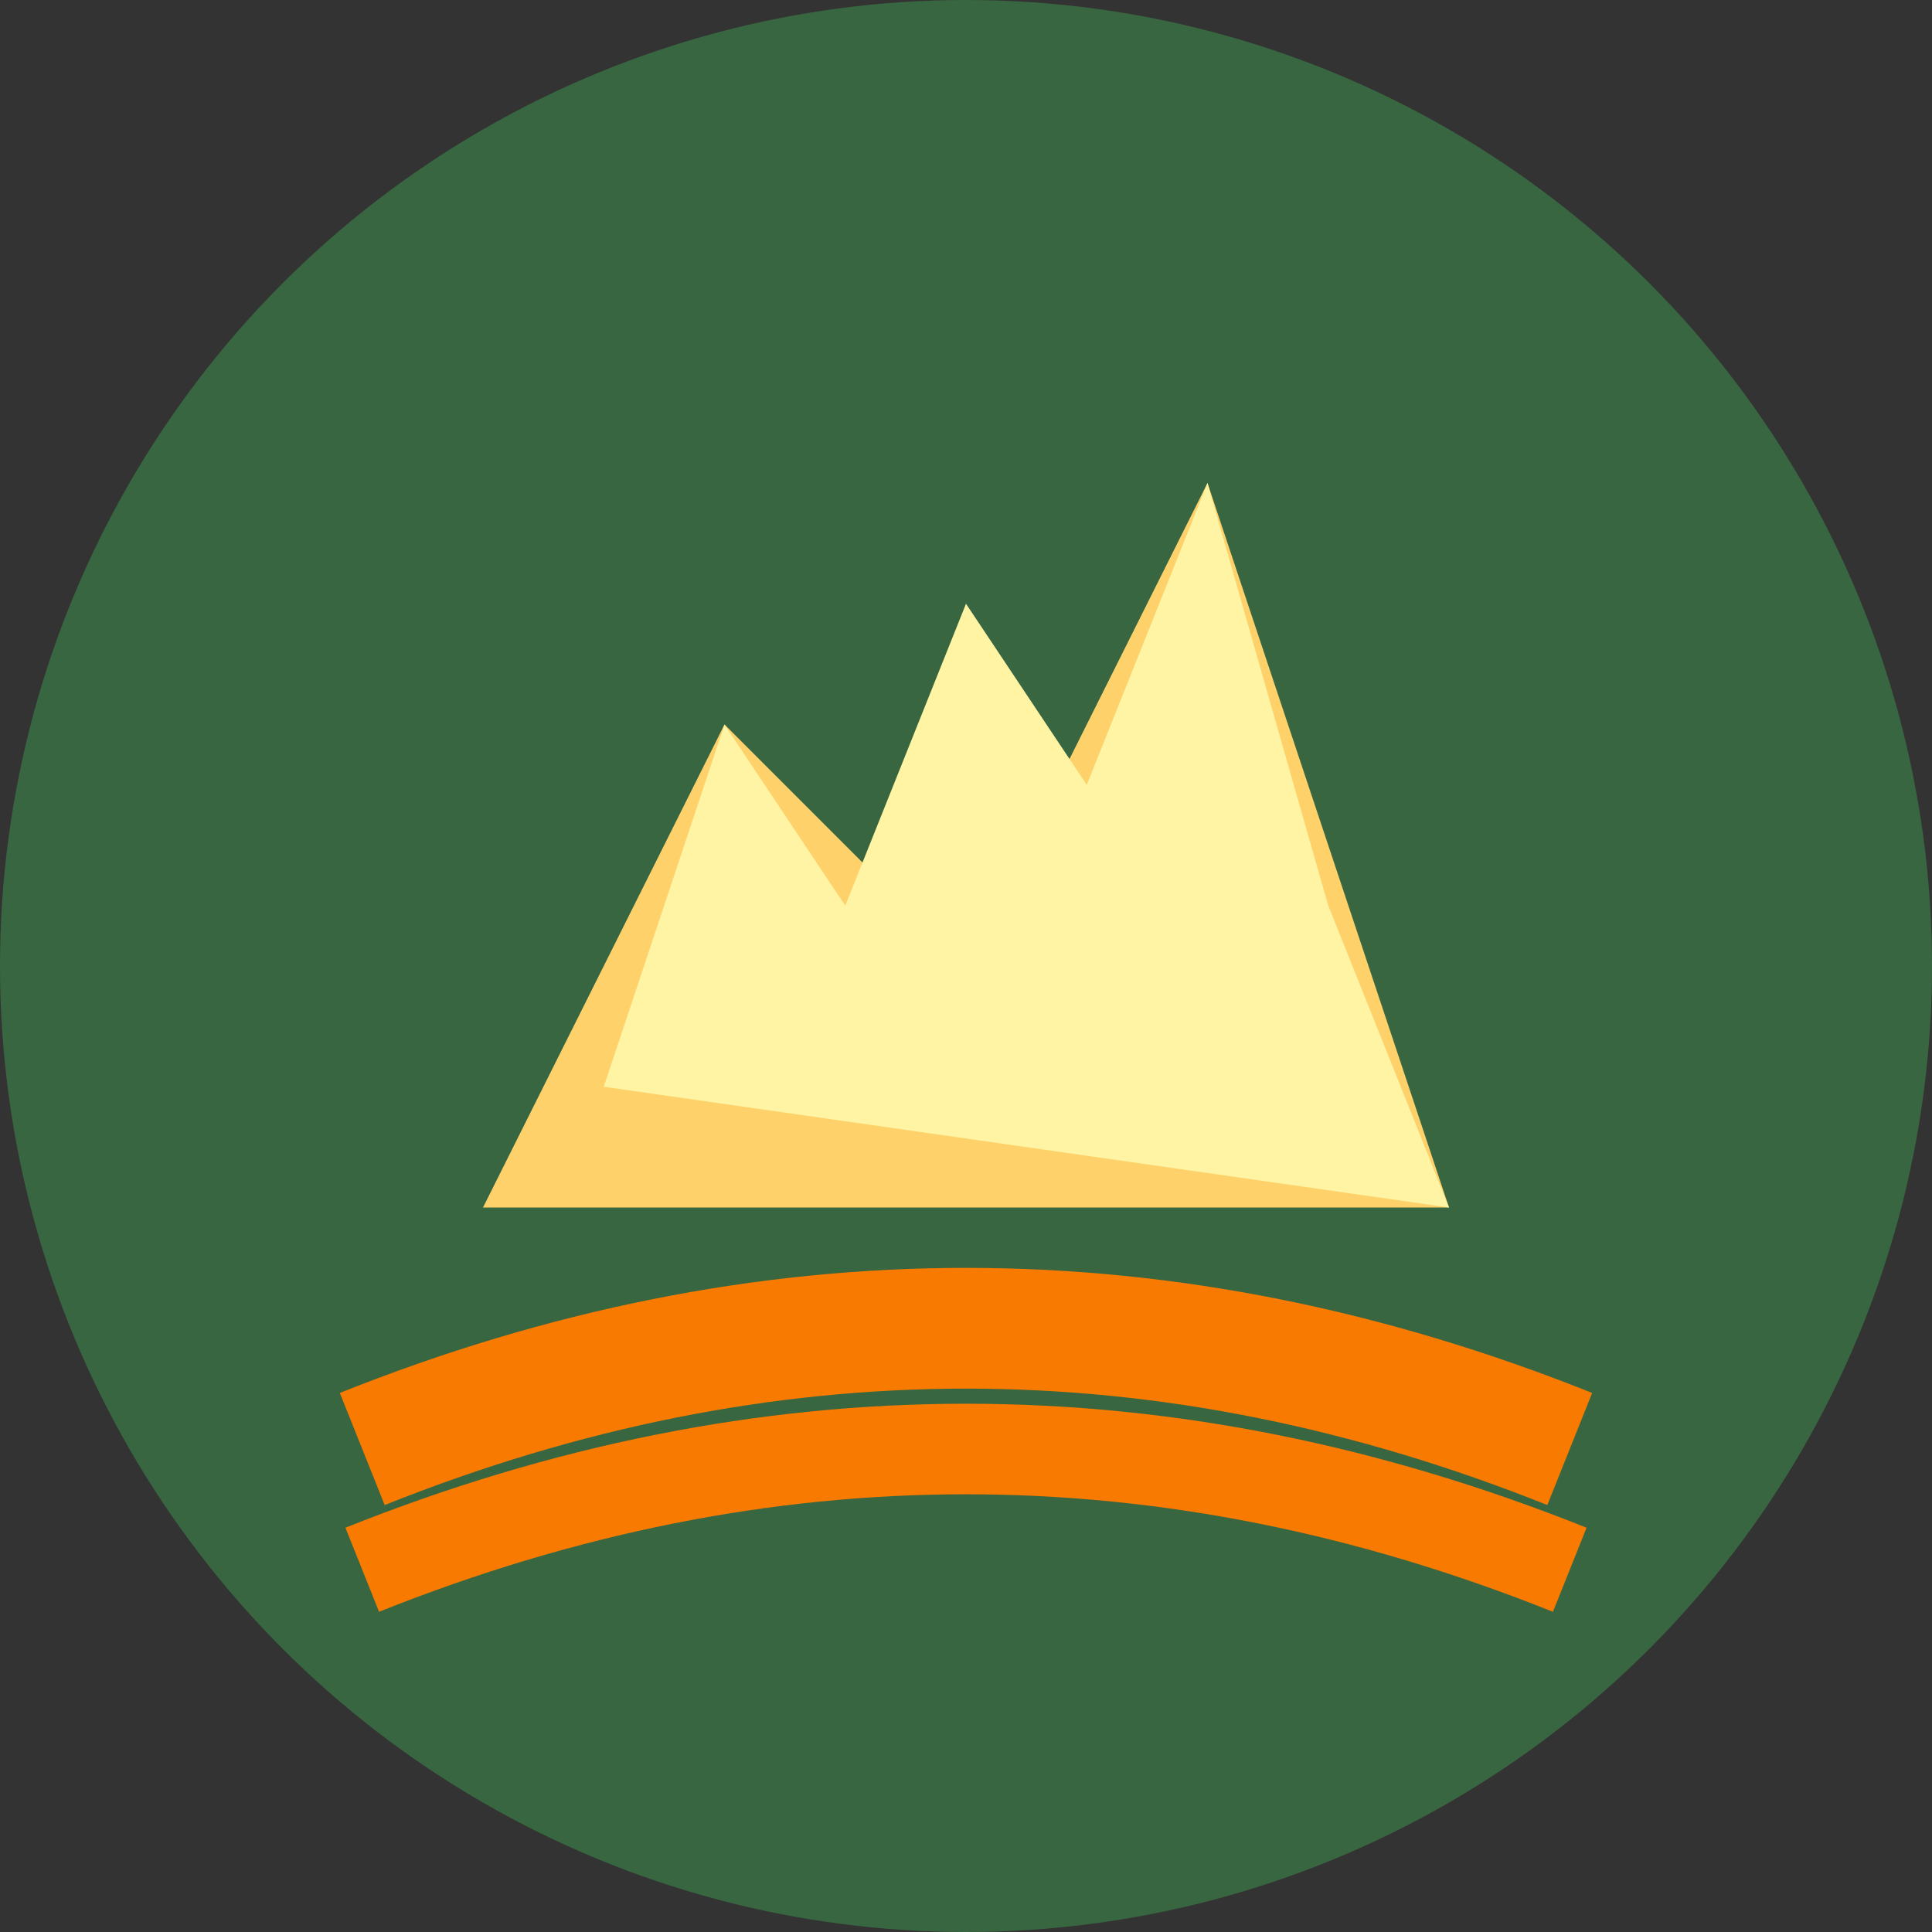 <svg width="32" height="32" viewBox="0 0 32 32" fill="none" xmlns="http://www.w3.org/2000/svg">
  <rect x="0" y="0" width="32" height="32" fill="#333333" stroke="none"/>
  <!-- Background circle -->
  <circle cx="16" cy="16" r="16" fill="#386641"/>
  
  <!-- Mountain peaks -->
  <path d="M8 20 L12 12 L16 16 L20 8 L24 20 Z" fill="#FED16A"/>
  
  <!-- Snow on peaks -->
  <path d="M10 18 L12 12 L14 15 L16 10 L18 13 L20 8 L22 15 L24 20 Z" fill="#FFF4A4"/>
  
  <!-- Ski tracks -->
  <path d="M6 24 Q16 20 26 24" stroke="#F97A00" stroke-width="2" fill="none"/>
  <path d="M6 26 Q16 22 26 26" stroke="#F97A00" stroke-width="1.5" fill="none"/>
</svg>
